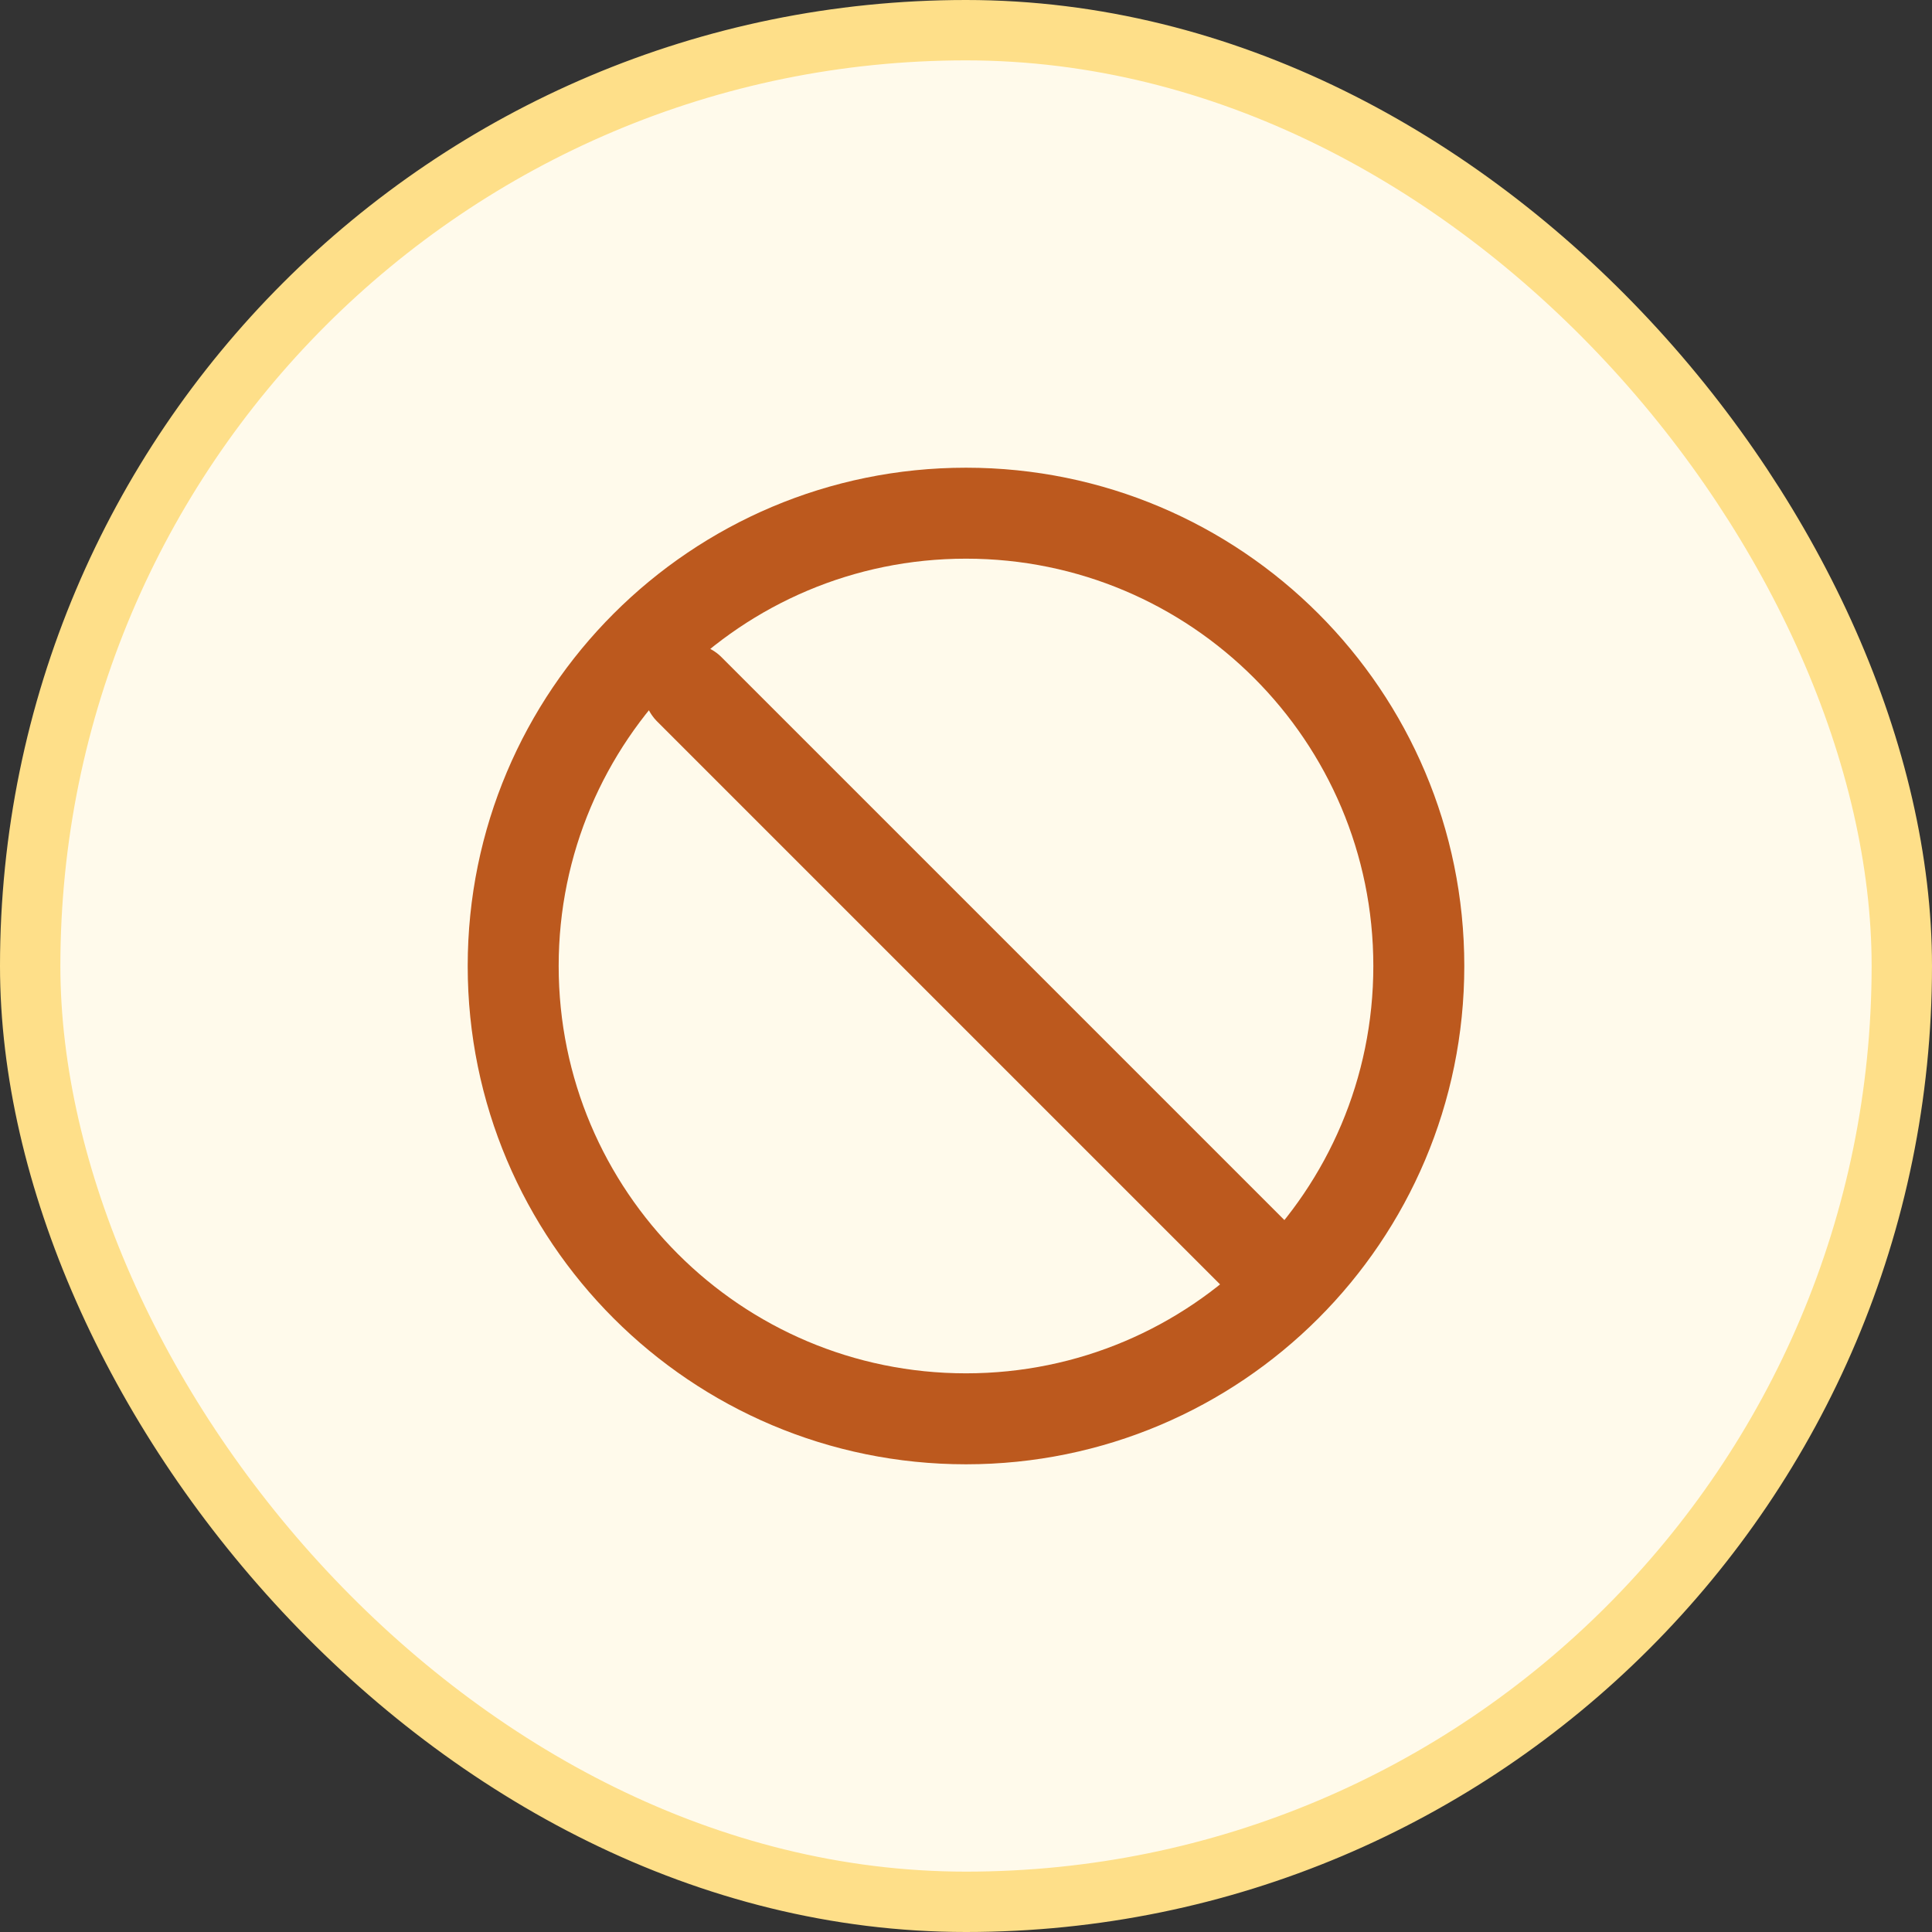 <svg viewBox="0 0 24 24" fill="none" xmlns="http://www.w3.org/2000/svg">
<rect x="0" y="0" width="24" height="24" fill="#333333" stroke="none"/>
<rect x="0.375" y="0.375" width="23.25" height="23.25" rx="11.625" fill="#FFFAEB"/>
<rect x="0.375" y="0.375" width="23.25" height="23.25" rx="11.625" stroke="#FEDF89" stroke-width="0.75"/>
<g opacity="0.9">
<path d="M15.75 15.75L8.562 8.562M17.625 12C17.625 15.107 15.107 17.625 12 17.625C8.893 17.625 6.375 15.107 6.375 12C6.375 8.893 8.893 6.375 12 6.375C15.107 6.375 17.625 8.893 17.625 12Z" stroke="#B54708" stroke-width="1.13" stroke-linecap="round"/>
</g>
</svg>
